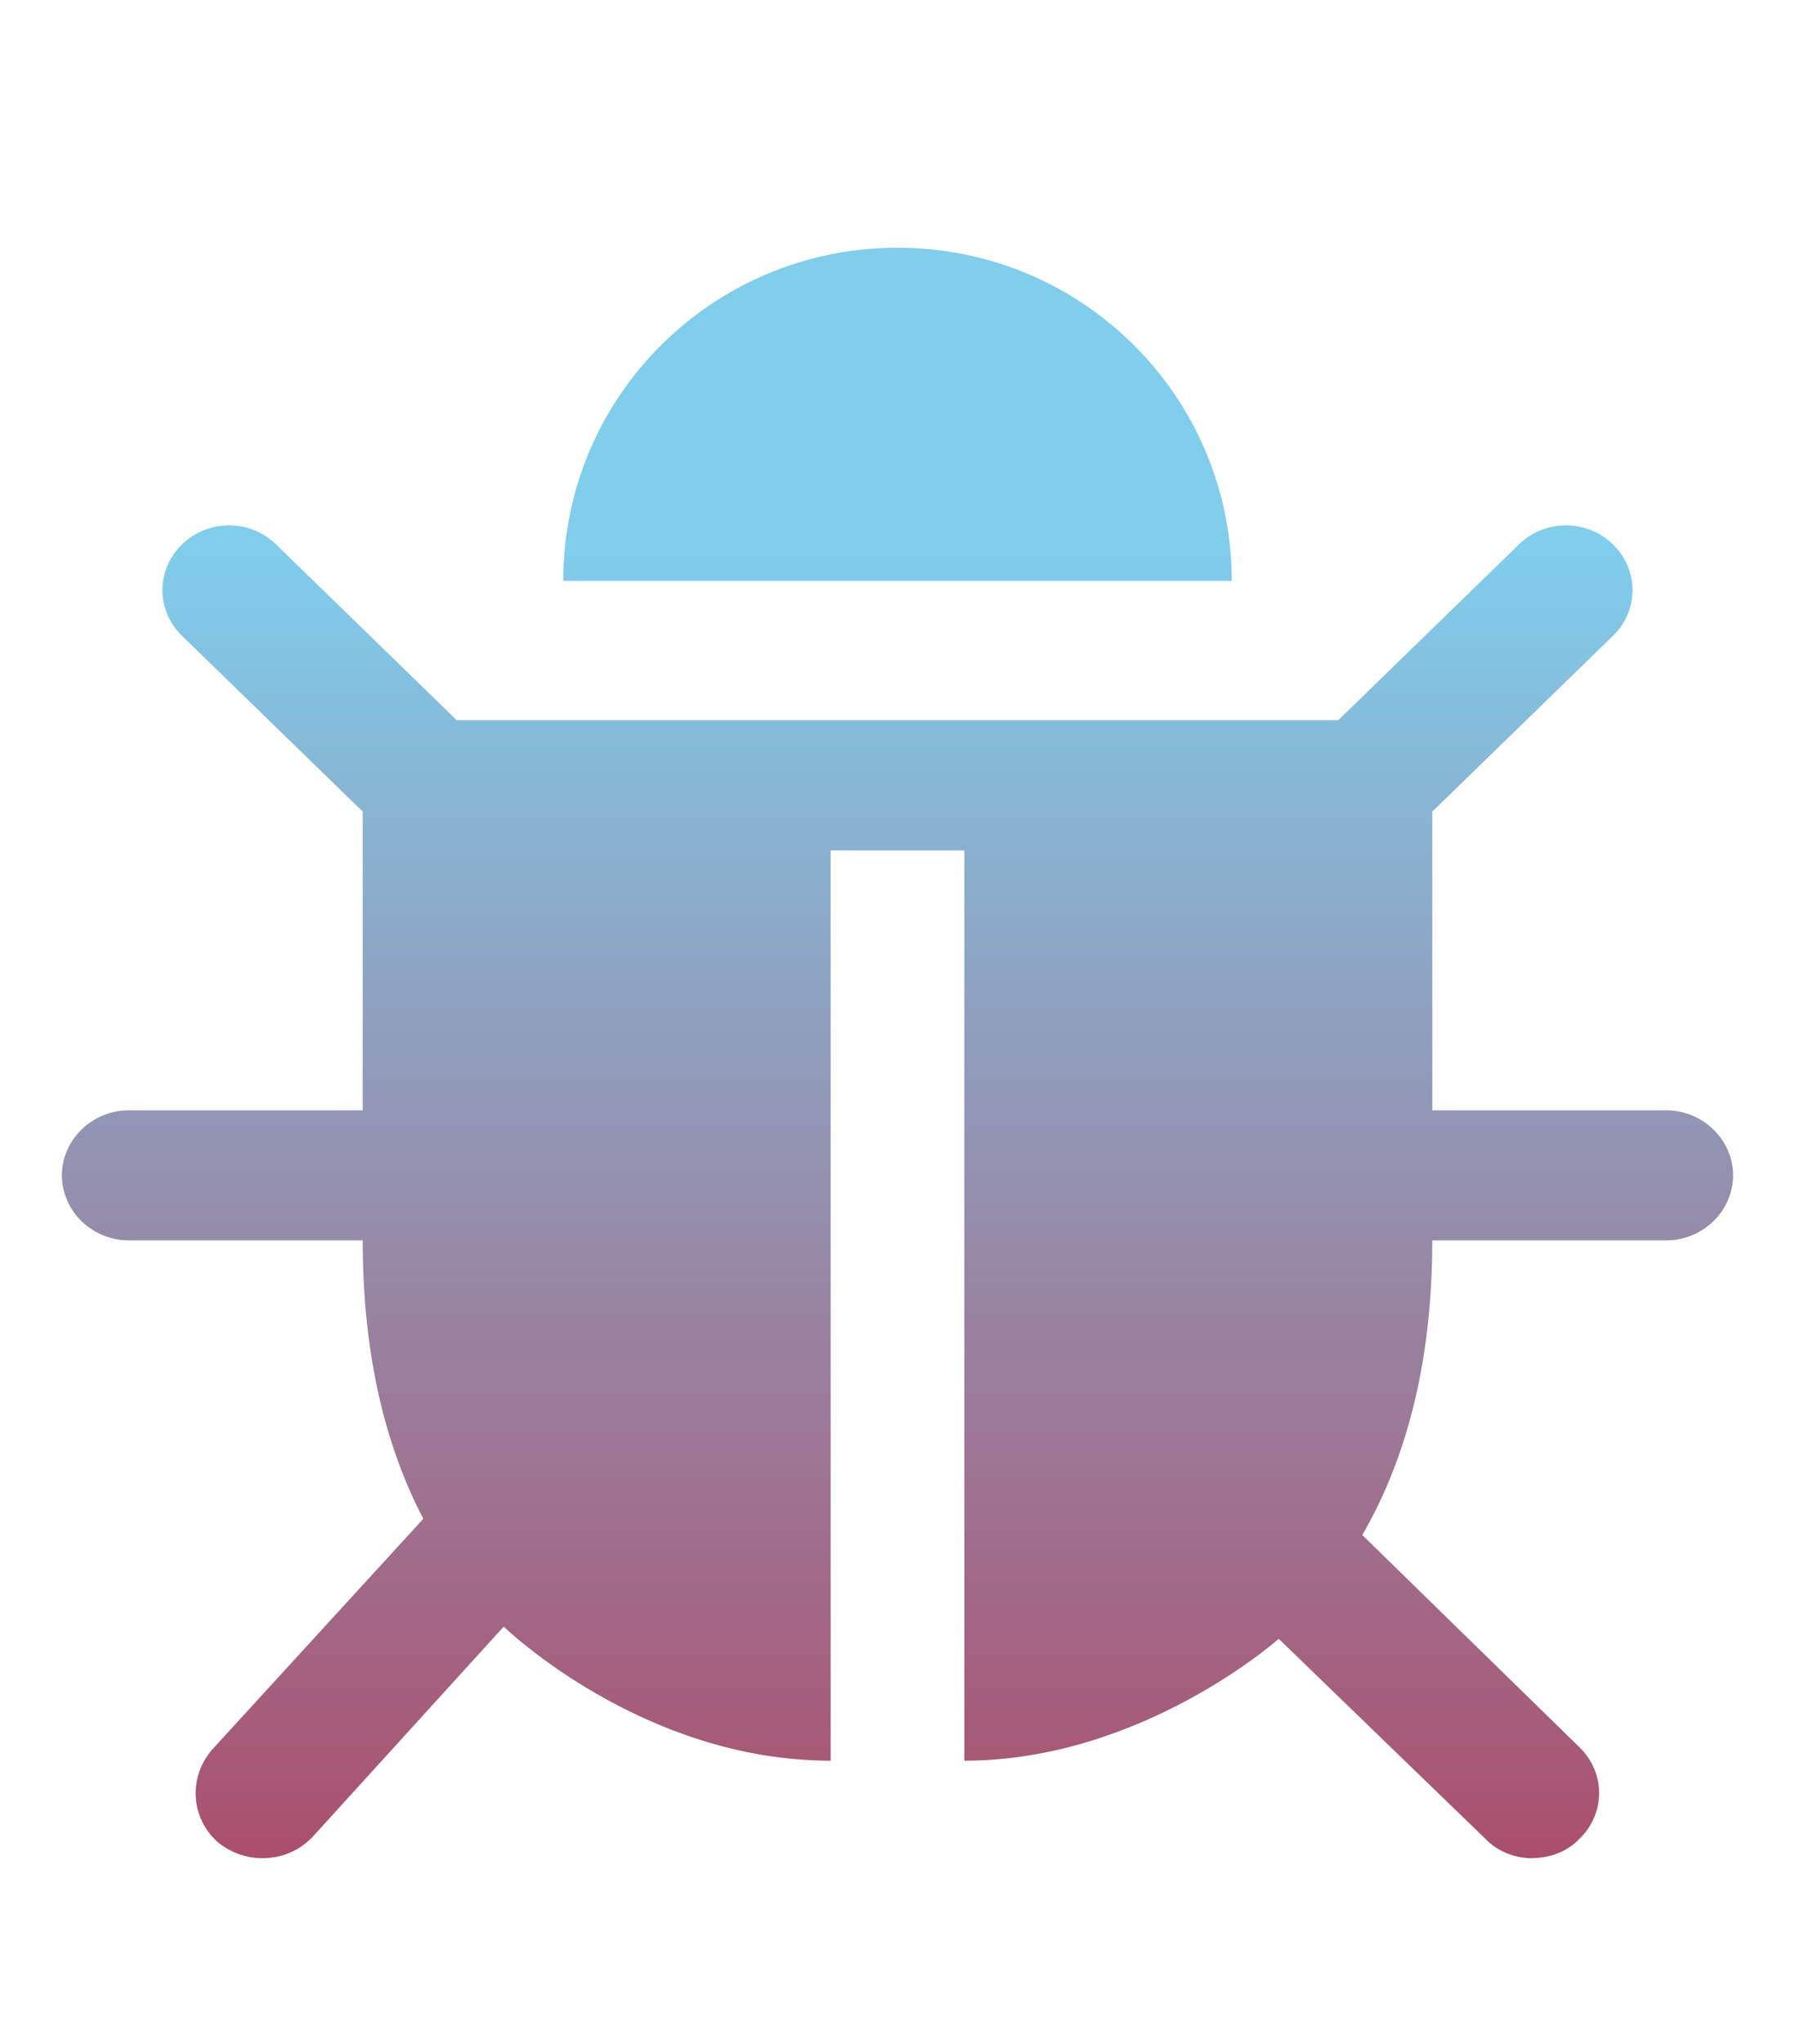 <?xml version="1.0" encoding="UTF-8"?>
<svg viewBox="0 0 29 33" 
	xmlns="http://www.w3.org/2000/svg">
	<defs>
		<linearGradient id="a" x1="16.241%" x2="16.241%" y1="18.865%" y2="140.62%">
			<stop stop-color="#80CDEC" offset="0"/>
			<stop stop-color="#C00F2D" offset="1"/>
		</linearGradient>
	</defs>
	<path d="M19.9 9.379c0-2.975-2.413-5.379-5.4-5.379-2.987 0-5.4 2.404-5.4 5.379h10.8zm4.86 20.621c.27 0 .557-.098.759-.312.422-.41.422-1.066 0-1.476l-3.51-3.428c.675-1.165 1.131-2.707 1.131-4.757h3.78c.591 0 1.08-.476 1.08-1.05s-.489-1.05-1.08-1.05h-3.78v-4.823l2.919-2.838c.422-.41.422-1.066 0-1.476-.422-.41-1.097-.41-1.519 0l-2.919 2.838h-14.242l-2.919-2.838c-.422-.41-1.097-.41-1.519 0-.422.41-.422 1.066 0 1.476l2.919 2.838v4.823h-3.78c-.591 0-1.08.476-1.08 1.05 0 .574.489 1.05 1.08 1.05h3.78c0 1.903.388 3.363.979 4.495l-3.409 3.724c-.388.443-.354 1.099.084 1.493.219.18.472.263.726.263.304 0 .591-.115.81-.344l3.088-3.395s2.228 2.165 5.282 2.165v-14.697h2.16v14.697c2.869 0 5.079-1.968 5.079-1.968l3.341 3.231c.203.213.489.312.759.312z" fill="url(#a)" fill-rule="evenodd"/>
</svg>
